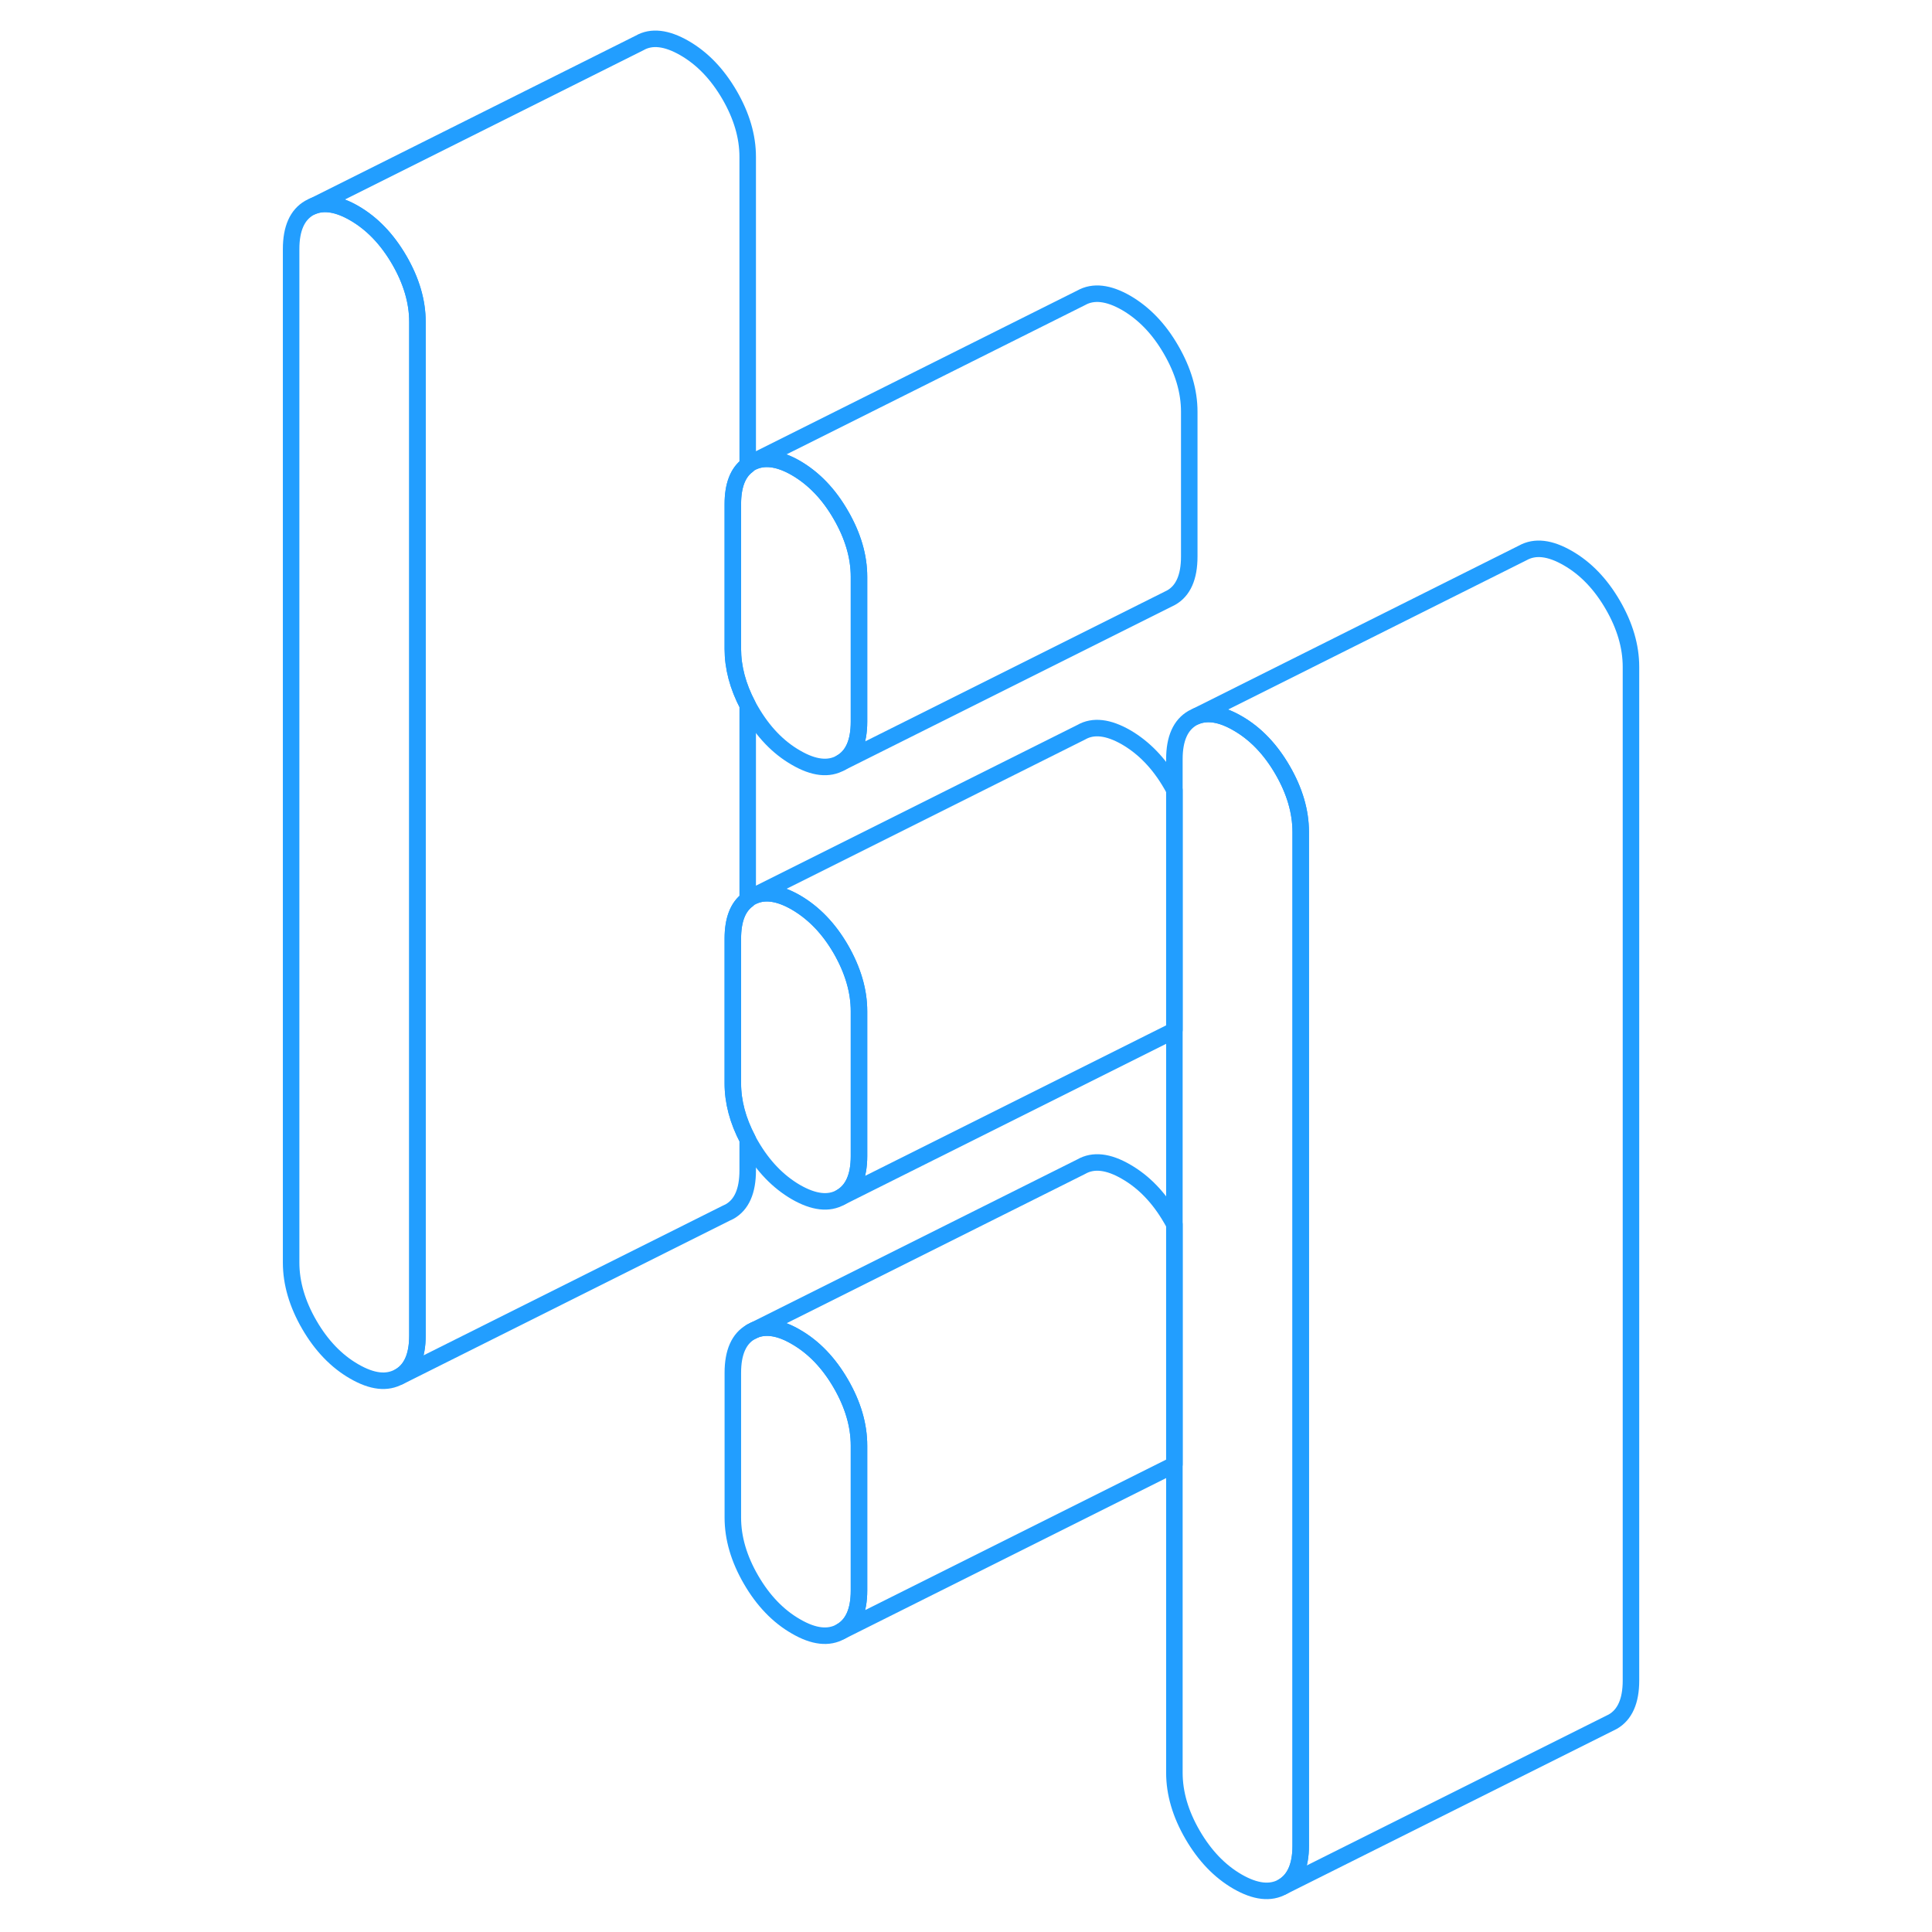 <svg viewBox="0 0 86 117" fill="none" xmlns="http://www.w3.org/2000/svg" height="48" width="48" stroke-width="1px" stroke-linecap="round" stroke-linejoin="round"><path d="M35.42 83.793C34.69 82.533 33.78 81.583 32.7 80.963C31.73 80.393 30.89 80.263 30.2 80.543L29.98 80.653C29.25 81.063 28.88 81.893 28.88 83.133V91.903C28.88 93.153 29.25 94.403 29.98 95.663C30.71 96.923 31.62 97.873 32.7 98.493C33.78 99.123 34.69 99.223 35.42 98.803C36.15 98.393 36.52 97.563 36.52 96.323V87.553C36.52 86.303 36.15 85.053 35.42 83.793Z" stroke="#229EFF" stroke-linejoin="round"/><path d="M9.78 19.493V80.873C9.78 82.123 9.41 82.953 8.68 83.363C7.94 83.783 7.04 83.683 5.95 83.053C4.87 82.433 3.96 81.483 3.23 80.223C2.5 78.963 2.13 77.703 2.13 76.463V15.083C2.13 13.843 2.5 13.013 3.23 12.593L3.45 12.483C4.14 12.203 4.98 12.343 5.95 12.903C7.04 13.533 7.94 14.473 8.68 15.743C9.41 17.003 9.78 18.253 9.78 19.493Z" stroke="#229EFF" stroke-linejoin="round"/><path d="M36.52 34.933V43.703C36.52 44.953 36.15 45.783 35.42 46.193C34.69 46.613 33.78 46.513 32.7 45.883C31.62 45.263 30.71 44.313 29.98 43.053C29.91 42.933 29.84 42.813 29.78 42.693C29.18 41.553 28.88 40.413 28.88 39.293V30.523C28.88 29.403 29.18 28.613 29.78 28.173C29.84 28.113 29.91 28.073 29.98 28.033L30.2 27.923C30.89 27.653 31.73 27.783 32.7 28.343C33.78 28.973 34.69 29.913 35.42 31.183C36.15 32.443 36.52 33.693 36.52 34.933Z" stroke="#229EFF" stroke-linejoin="round"/><path d="M36.52 61.243V70.013C36.52 71.253 36.15 72.083 35.42 72.503C34.69 72.923 33.78 72.813 32.7 72.193C31.62 71.563 30.71 70.623 29.98 69.363C29.91 69.243 29.84 69.123 29.78 68.993C29.18 67.853 28.88 66.723 28.88 65.603V56.833C28.88 55.713 29.18 54.923 29.78 54.483C29.84 54.423 29.91 54.383 29.98 54.343L30.2 54.233C30.89 53.953 31.73 54.093 32.7 54.653C33.78 55.283 34.69 56.223 35.42 57.483C36.15 58.753 36.52 60.003 36.52 61.243Z" stroke="#229EFF" stroke-linejoin="round"/><path d="M63.27 50.392V111.772C63.27 113.012 62.9 113.843 62.17 114.263C61.44 114.673 60.53 114.573 59.45 113.953C58.36 113.323 57.46 112.382 56.72 111.112C55.99 109.852 55.62 108.602 55.62 107.352V45.972C55.62 44.733 55.99 43.903 56.72 43.483L56.95 43.373C57.64 43.102 58.47 43.233 59.45 43.803C60.53 44.422 61.44 45.373 62.17 46.633C62.9 47.892 63.27 49.142 63.27 50.392Z" stroke="#229EFF" stroke-linejoin="round"/><path d="M28.88 30.532V39.303C28.88 40.422 29.18 41.562 29.78 42.703V54.492C29.18 54.932 28.88 55.722 28.88 56.842V65.612C28.88 66.733 29.18 67.862 29.78 69.002V70.882C29.78 72.132 29.41 72.963 28.68 73.373L28.45 73.483L8.68 83.373C9.41 82.963 9.78 82.132 9.78 80.882V19.503C9.78 18.262 9.41 17.012 8.68 15.752C7.94 14.482 7.04 13.542 5.95 12.912C4.98 12.352 4.14 12.213 3.45 12.492L23.23 2.602C23.96 2.182 24.87 2.292 25.95 2.912C27.04 3.542 27.94 4.482 28.68 5.752C29.41 7.012 29.78 8.262 29.78 9.502V28.183C29.18 28.622 28.88 29.412 28.88 30.532Z" stroke="#229EFF" stroke-linejoin="round"/><path d="M55.62 74.152V88.672C55.56 88.722 55.49 88.762 55.42 88.802L35.42 98.802C36.15 98.392 36.52 97.562 36.52 96.322V87.552C36.52 86.302 36.15 85.052 35.42 83.792C34.69 82.532 33.78 81.582 32.7 80.962C31.73 80.392 30.89 80.262 30.2 80.542L49.98 70.652C50.71 70.232 51.62 70.332 52.7 70.962C53.78 71.582 54.69 72.532 55.42 73.792C55.49 73.912 55.56 74.032 55.62 74.152Z" stroke="#229EFF" stroke-linejoin="round"/><path d="M55.62 47.853V62.363C55.56 62.423 55.49 62.463 55.42 62.503L35.42 72.503C36.15 72.083 36.52 71.253 36.52 70.013V61.243C36.52 60.003 36.15 58.753 35.42 57.483C34.69 56.223 33.78 55.283 32.7 54.653C31.73 54.093 30.89 53.953 30.2 54.233L49.98 44.343C50.71 43.923 51.62 44.033 52.7 44.653C53.78 45.283 54.69 46.223 55.42 47.483C55.49 47.603 55.56 47.723 55.62 47.853Z" stroke="#229EFF" stroke-linejoin="round"/><path d="M56.52 24.933V33.703C56.52 34.953 56.15 35.783 55.42 36.193L35.42 46.193C36.15 45.783 36.52 44.953 36.52 43.703V34.933C36.52 33.693 36.15 32.443 35.42 31.183C34.69 29.913 33.78 28.973 32.7 28.343C31.73 27.783 30.89 27.653 30.2 27.923L49.98 18.033C50.71 17.623 51.62 17.723 52.7 18.343C53.78 18.973 54.69 19.913 55.42 21.183C56.15 22.443 56.52 23.693 56.52 24.933Z" stroke="#229EFF" stroke-linejoin="round"/><path d="M83.27 40.392V101.772C83.27 103.012 82.9 103.842 82.17 104.262L62.17 114.262C62.9 113.842 63.27 113.012 63.27 111.772V50.392C63.27 49.142 62.9 47.892 62.17 46.632C61.44 45.372 60.53 44.422 59.45 43.802C58.47 43.232 57.64 43.102 56.95 43.372L76.72 33.482C77.46 33.072 78.36 33.172 79.45 33.802C80.53 34.422 81.44 35.372 82.17 36.632C82.9 37.892 83.27 39.142 83.27 40.392Z" stroke="#229EFF" stroke-linejoin="round"/><path d="M30.2 80.543L29.98 80.653" stroke="#229EFF" stroke-linejoin="round"/></svg>
